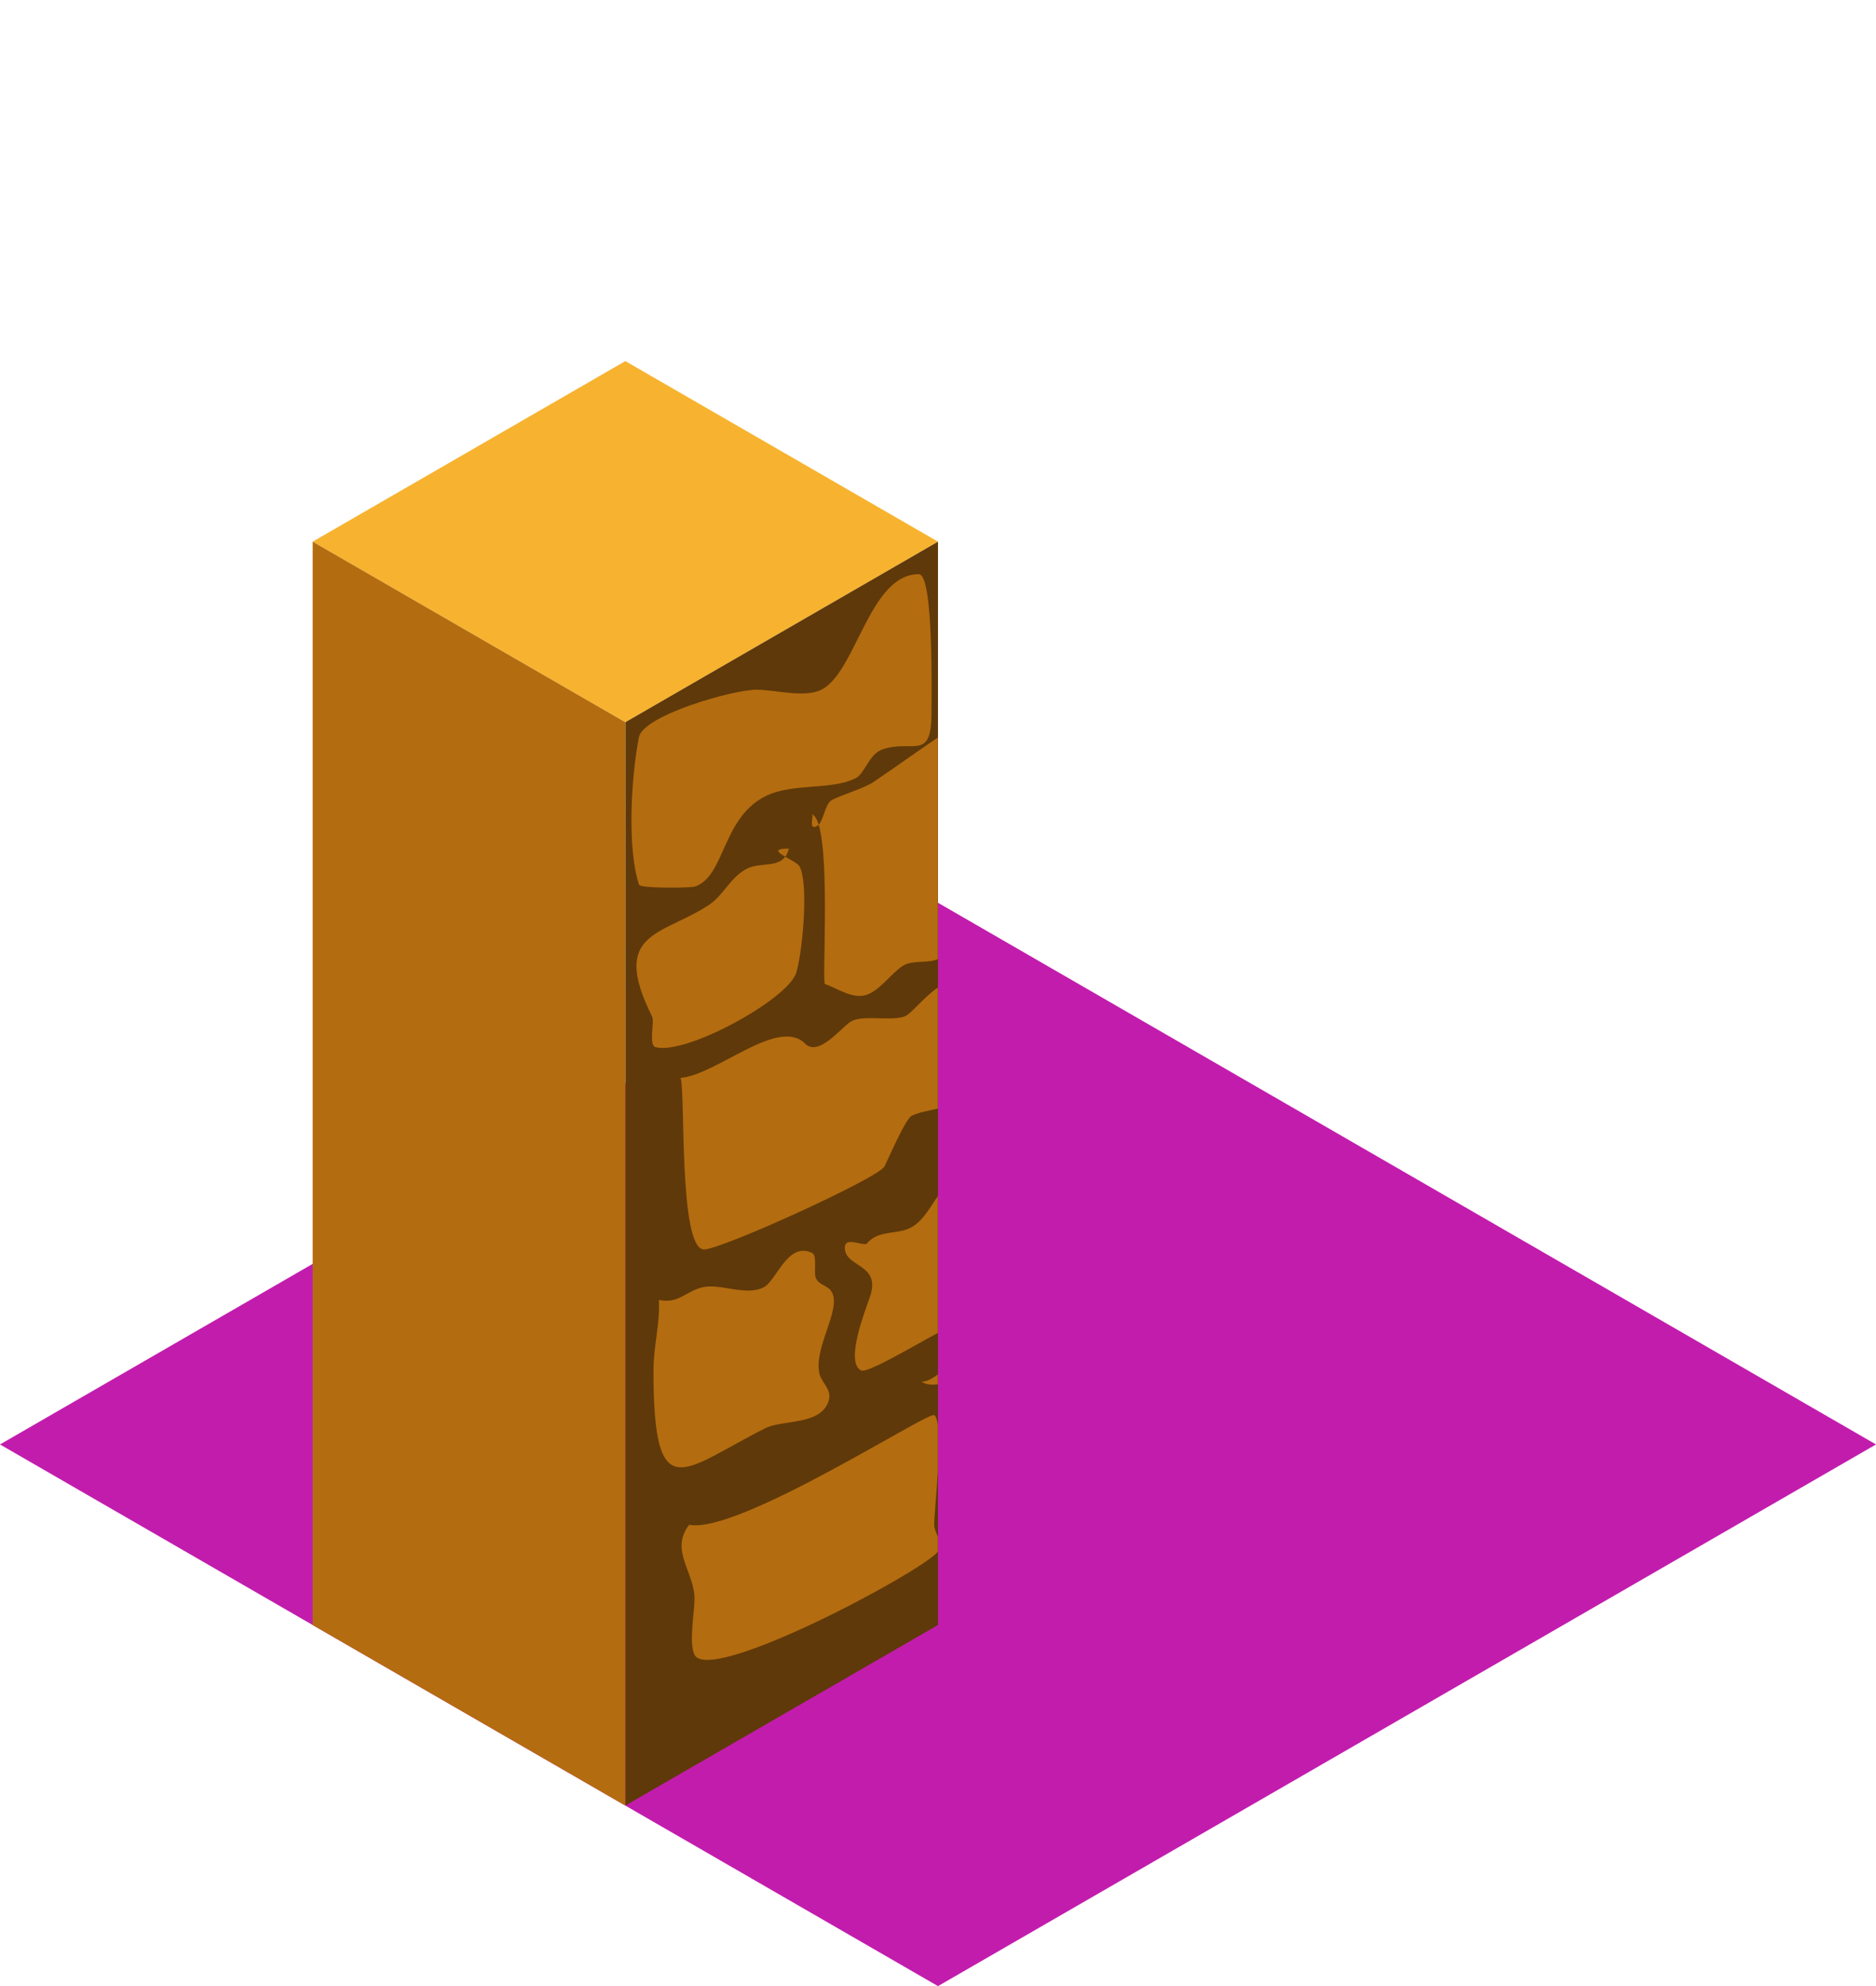 <?xml version="1.0" encoding="UTF-8" standalone="no"?>
<!-- Created with Inkscape (http://www.inkscape.org/) -->

<svg
   xmlns:osb="http://www.openswatchbook.org/uri/2009/osb"
   xmlns:dc="http://purl.org/dc/elements/1.1/"
   xmlns:cc="http://creativecommons.org/ns#"
   xmlns:rdf="http://www.w3.org/1999/02/22-rdf-syntax-ns#"
   xmlns:svg="http://www.w3.org/2000/svg"
   xmlns="http://www.w3.org/2000/svg"
   xmlns:xlink="http://www.w3.org/1999/xlink"
   xmlns:sodipodi="http://sodipodi.sourceforge.net/DTD/sodipodi-0.dtd"
   xmlns:inkscape="http://www.inkscape.org/namespaces/inkscape"
   width="129.904"
   height="137.5"
   id="svg8608"
   version="1.1"
   inkscape:version="0.48.5 r10040"
   inkscape:export-filename="/home/vg/Project/unjueyguito/assets/wall-x.png"
   inkscape:export-xdpi="90"
   inkscape:export-ydpi="90"
   sodipodi:docname="half-wall-x.svg">
  <defs
     id="defs8610">
    <linearGradient
       id="linearGradient10868"
       osb:paint="solid">
      <stop
         style="stop-color:#5f3909;stop-opacity:1;"
         offset="0"
         id="stop10870" />
    </linearGradient>
    <linearGradient
       inkscape:collect="always"
       xlink:href="#linearGradient8230"
       id="linearGradient8398"
       gradientUnits="userSpaceOnUse"
       gradientTransform="translate(-8.647,12.625)"
       x1="21.651"
       y1="2.362"
       x2="108.253"
       y2="2.362" />
    <linearGradient
       id="linearGradient8230"
       osb:paint="solid">
      <stop
         style="stop-color:#f7b32f;stop-opacity:1;"
         offset="0"
         id="stop8232" />
    </linearGradient>
    <linearGradient
       id="linearGradient8224"
       osb:paint="solid"
       gradientTransform="matrix(-1,0,0,1,-549.538,-479.737)">
      <stop
         style="stop-color:#b46c10;stop-opacity:1;"
         offset="0"
         id="stop8226" />
    </linearGradient>
    <linearGradient
       id="linearGradient8759"
       osb:paint="solid"
       gradientTransform="translate(216.131,35.25)">
      <stop
         style="stop-color:#633c0b;stop-opacity:1;"
         offset="0"
         id="stop8761" />
    </linearGradient>
    <linearGradient
       id="linearGradient8204"
       osb:paint="solid"
       gradientTransform="matrix(-1,0,0,1,-4888.313,1185.25)">
      <stop
         style="stop-color:#c21cad;stop-opacity:1;"
         offset="0"
         id="stop8206" />
    </linearGradient>
    <linearGradient
       id="linearGradient8765"
       osb:paint="solid"
       gradientTransform="translate(5000.922,1185.25)">
      <stop
         style="stop-color:#cb7a15;stop-opacity:1;"
         offset="0"
         id="stop8767" />
    </linearGradient>
    <linearGradient
       id="linearGradient8769"
       osb:paint="solid"
       gradientTransform="translate(5000.922,1185.25)">
      <stop
         style="stop-color:#cb7a15;stop-opacity:1;"
         offset="0"
         id="stop8771" />
    </linearGradient>
    <linearGradient
       id="linearGradient8773"
       osb:paint="solid"
       gradientTransform="translate(5000.922,1185.25)">
      <stop
         style="stop-color:#cb7a15;stop-opacity:1;"
         offset="0"
         id="stop8775" />
    </linearGradient>
    <linearGradient
       id="linearGradient8777"
       osb:paint="solid"
       gradientTransform="matrix(-1,0,0,1,-4845.011,1185.25)">
      <stop
         style="stop-color:#b86f13;stop-opacity:1;"
         offset="0"
         id="stop8779" />
    </linearGradient>
    <linearGradient
       id="linearGradient8781"
       osb:paint="solid"
       gradientTransform="translate(5000.922,1185.25)">
      <stop
         style="stop-color:#cb7a15;stop-opacity:1;"
         offset="0"
         id="stop8783" />
    </linearGradient>
    <linearGradient
       id="linearGradient8785"
       osb:paint="solid"
       gradientTransform="translate(5000.922,1185.25)">
      <stop
         style="stop-color:#cb7a15;stop-opacity:1;"
         offset="0"
         id="stop8787" />
    </linearGradient>
    <linearGradient
       id="linearGradient8789"
       osb:paint="solid"
       gradientTransform="translate(5000.922,1185.25)">
      <stop
         style="stop-color:#cb7a15;stop-opacity:1;"
         offset="0"
         id="stop8791" />
    </linearGradient>
    <linearGradient
       id="linearGradient8793"
       osb:paint="solid"
       gradientTransform="translate(5000.922,1185.25)">
      <stop
         style="stop-color:#cb7a15;stop-opacity:1;"
         offset="0"
         id="stop8795" />
    </linearGradient>
    <linearGradient
       id="linearGradient8797"
       osb:paint="solid"
       gradientTransform="translate(5000.922,1185.25)">
      <stop
         style="stop-color:#cb7a15;stop-opacity:1;"
         offset="0"
         id="stop8799" />
    </linearGradient>
    <linearGradient
       id="linearGradient8801"
       osb:paint="solid"
       gradientTransform="translate(5000.922,1185.25)">
      <stop
         style="stop-color:#cb7a15;stop-opacity:1;"
         offset="0"
         id="stop8803" />
    </linearGradient>
    <linearGradient
       id="linearGradient8805"
       osb:paint="solid"
       gradientTransform="translate(5000.922,1185.25)">
      <stop
         style="stop-color:#cb7a15;stop-opacity:1;"
         offset="0"
         id="stop8807" />
    </linearGradient>
    <linearGradient
       id="linearGradient8809"
       osb:paint="solid"
       gradientTransform="translate(5000.922,1185.25)">
      <stop
         style="stop-color:#cb7a15;stop-opacity:1;"
         offset="0"
         id="stop8811" />
    </linearGradient>
    <linearGradient
       id="linearGradient8813"
       osb:paint="solid"
       gradientTransform="translate(5000.922,1185.25)">
      <stop
         style="stop-color:#cb7a15;stop-opacity:1;"
         offset="0"
         id="stop8815" />
    </linearGradient>
    <linearGradient
       id="linearGradient8817"
       osb:paint="solid"
       gradientTransform="translate(5000.922,1185.25)">
      <stop
         style="stop-color:#cb7a15;stop-opacity:1;"
         offset="0"
         id="stop8819" />
    </linearGradient>
    <linearGradient
       id="linearGradient8821"
       osb:paint="solid"
       gradientTransform="translate(5000.922,1185.25)">
      <stop
         style="stop-color:#cb7a15;stop-opacity:1;"
         offset="0"
         id="stop8823" />
    </linearGradient>
    <linearGradient
       id="linearGradient8825"
       osb:paint="solid"
       gradientTransform="translate(5000.922,1185.25)">
      <stop
         style="stop-color:#cb7a15;stop-opacity:1;"
         offset="0"
         id="stop8827" />
    </linearGradient>
    <linearGradient
       id="linearGradient8829"
       osb:paint="solid"
       gradientTransform="translate(5000.922,1185.25)">
      <stop
         style="stop-color:#cb7a15;stop-opacity:1;"
         offset="0"
         id="stop8831" />
    </linearGradient>
    <linearGradient
       id="linearGradient8833"
       osb:paint="solid"
       gradientTransform="translate(5000.922,1185.25)">
      <stop
         style="stop-color:#cb7a15;stop-opacity:1;"
         offset="0"
         id="stop8835" />
    </linearGradient>
    <linearGradient
       id="linearGradient8837"
       osb:paint="solid"
       gradientTransform="translate(5000.922,1185.25)">
      <stop
         style="stop-color:#cb7a15;stop-opacity:1;"
         offset="0"
         id="stop8839" />
    </linearGradient>
    <linearGradient
       id="linearGradient8841"
       osb:paint="solid"
       gradientTransform="translate(5000.922,1185.25)">
      <stop
         style="stop-color:#cb7a15;stop-opacity:1;"
         offset="0"
         id="stop8843" />
    </linearGradient>
  </defs>
  <sodipodi:namedview
     id="base"
     pagecolor="#ffffff"
     bordercolor="#666666"
     borderopacity="1.0"
     inkscape:pageopacity="0.0"
     inkscape:pageshadow="2"
     inkscape:zoom="4"
     inkscape:cx="66.420178"
     inkscape:cy="70.747433"
     inkscape:document-units="px"
     inkscape:current-layer="g8348"
     showgrid="true"
     fit-margin-top="0"
     fit-margin-left="0"
     fit-margin-right="0"
     fit-margin-bottom="0"
     inkscape:window-width="1366"
     inkscape:window-height="724"
     inkscape:window-x="0"
     inkscape:window-y="-5"
     inkscape:window-maximized="1">
    <inkscape:grid
       type="axonomgrid"
       id="grid11679"
       units="px"
       empspacing="5"
       visible="true"
       enabled="true"
       snapvisiblegridlinesonly="true"
       spacingy="5px"
       originx="43.301px"
       originy="-12.5px" />
  </sodipodi:namedview>
  <g
     inkscape:label="Layer 1"
     inkscape:groupmode="layer"
     id="layer1"
     transform="translate(35.068,26.685)">
    <g
       transform="translate(-26.421,-16.673)"
       id="g8348">
      <path
         style="fill:url(#linearGradient8204);stroke:none"
         d="m 56.304,52.487 64.952,37.5 -64.952,37.5 -64.952,-37.5 z"
         id="path11681"
         inkscape:connector-curvature="0" />
      <path
         style="fill:url(#linearGradient8398);fill-opacity:1;stroke:none"
         d="M 34.654,39.987 56.304,27.487 34.654,14.987 13.003,27.487 z"
         id="path8350"
         inkscape:connector-curvature="0"
         sodipodi:nodetypes="ccccc" />
      <path
         style="fill:url(#linearGradient10868);fill-opacity:1;stroke:none"
         d="m 34.654,39.987 0,75 21.651,-12.5 0,-75 z"
         id="path8352"
         inkscape:connector-curvature="0"
         sodipodi:nodetypes="ccccc" />
      <path
         style="fill:url(#linearGradient8224);fill-opacity:1;stroke:none"
         d="m 13.003,27.487 0,75 21.651,12.5 0,-75 z"
         id="path8354"
         inkscape:connector-curvature="0"
         sodipodi:nodetypes="ccccc" />
      <path
         style="fill:url(#linearGradient8224);stroke:none"
         d="M 63.625 39.75 C 60.187 39.75 59.293 46.541 56.875 47.75 C 55.706 48.334 53.663 47.75 52.375 47.75 C 50.766 47.75 44.656 49.482 44.25 51 C 43.698 53.76 43.415 58.746 44.25 61.25 C 44.338 61.515 47.804 61.482 48.125 61.375 C 50.204 60.682 49.987 56.631 53 55.125 C 54.897 54.177 57.527 54.737 59.25 53.875 C 59.9 53.55 60.16 52.197 61.125 51.875 C 63.223 51.176 64.5 52.724 64.5 49.375 C 64.5 48.23 64.663 39.75 63.625 39.75 z M 64.938 51.062 C 63.413 52.085 61.928 53.173 60.5 54.125 C 59.762 54.617 58.479 54.948 57.625 55.375 C 57.142 55.616 57.061 56.695 56.688 57.094 C 57.47 59.67 56.914 68.055 57.125 68.125 C 57.937 68.396 59.035 69.197 60 68.875 C 60.927 68.566 61.674 67.426 62.5 66.875 C 63.143 66.446 64.228 66.714 64.938 66.406 L 64.938 51.062 z M 56.688 57.094 C 56.576 56.726 56.422 56.464 56.25 56.375 C 56.298 56.666 56.08 57.25 56.375 57.25 C 56.501 57.25 56.601 57.186 56.688 57.094 z M 54.625 58.75 C 53.531 58.75 53.855 59.011 54.375 59.312 C 54.483 59.169 54.571 58.988 54.625 58.75 z M 54.375 59.312 C 53.807 60.066 52.588 59.706 51.75 60.125 C 50.579 60.71 50.108 61.97 49.125 62.625 C 45.874 64.792 42.197 64.456 45.156 70.375 C 45.338 70.739 44.888 72.37 45.406 72.5 C 47.561 73.039 54.52 69.19 55.125 67.375 C 55.54 66.131 56.025 61.3 55.375 60 C 55.266 59.781 54.767 59.54 54.375 59.312 z M 64.938 68.375 C 64.028 68.964 63.081 70.223 62.625 70.375 C 61.593 70.719 59.677 70.216 58.875 70.75 C 58.191 71.206 56.677 73.177 55.75 72.25 C 53.886 70.386 49.654 74.406 47.125 74.625 C 47.474 75.498 46.979 86.5 48.75 86.5 C 49.969 86.5 60.854 81.543 61.25 80.75 C 61.53 80.191 62.696 77.464 63.125 77.25 C 63.582 77.021 64.264 76.898 64.938 76.75 L 64.938 68.375 z M 64.938 82.812 C 64.351 83.657 63.8 84.775 62.75 85.125 C 61.774 85.45 60.729 85.214 60 86.125 C 59.559 86.201 58.5 85.624 58.5 86.375 C 58.5 87.775 61.016 87.452 60.25 89.75 C 59.98 90.561 58.471 94.298 59.625 94.875 C 60.061 95.093 63.157 93.235 64.938 92.281 L 64.938 82.812 z M 55.656 86.594 C 54.348 86.557 53.665 88.73 52.875 89.125 C 51.618 89.754 49.85 88.819 48.625 89.125 C 47.447 89.42 46.994 90.274 45.625 90 C 45.711 91.652 45.25 93.169 45.25 94.875 C 45.25 104.556 47.298 101.726 53 98.875 C 54.227 98.262 56.809 98.699 57.375 97 C 57.639 96.207 56.911 95.769 56.75 95.125 C 56.306 93.35 58.236 90.721 57.625 89.5 C 57.353 88.957 56.768 89.036 56.5 88.5 C 56.326 88.152 56.603 86.927 56.25 86.75 C 56.035 86.643 55.843 86.599 55.656 86.594 z M 64.938 95.156 C 64.551 95.447 64.175 95.656 63.812 95.656 C 64.143 95.882 64.535 95.877 64.938 95.844 L 64.938 95.156 z M 64.688 97.969 C 64.21 97.73 51.092 106.237 47.719 105.562 C 46.36 107.333 48.094 108.854 48.094 110.688 C 48.094 111.628 47.682 113.739 48.094 114.562 C 49.134 116.643 63.63 108.934 64.938 107.438 L 64.938 106.375 C 64.816 106.093 64.688 105.81 64.688 105.562 C 64.688 105.079 64.843 103.491 64.938 101.906 L 64.938 98.625 C 64.888 98.287 64.809 98.029 64.688 97.969 z "
         transform="translate(-8.647,-10.013)"
         id="path8356" />
    </g>
  </g>
</svg>
